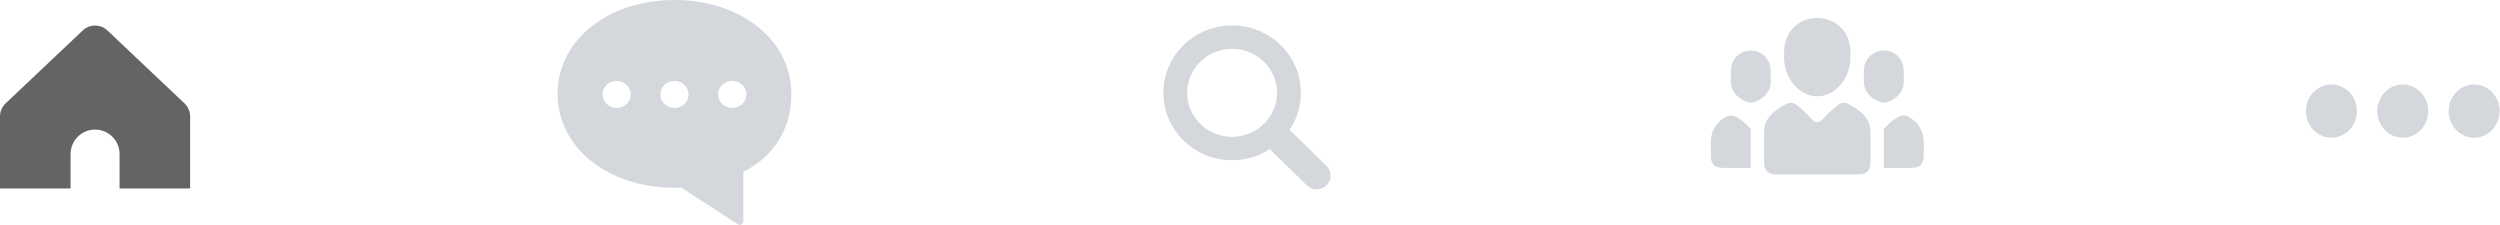 <?xml version="1.0" encoding="UTF-8"?>
<svg width="278px" height="25px" viewBox="0 0 278 25" version="1.1" xmlns="http://www.w3.org/2000/svg" xmlns:xlink="http://www.w3.org/1999/xlink">
    <!-- Generator: Sketch 55.2 (78181) - https://sketchapp.com -->
    <title>footerHome</title>
    <desc>Created with Sketch.</desc>
    <defs>
        <path d="M82.263,25 C82.187,25 82.111,24.978 82.046,24.936 L75.737,20.851 L75.722,20.852 C75.482,20.864 75.243,20.877 75,20.877 C67.588,20.877 62,16.39 62,10.439 C62,4.488 67.588,0 75,0 C82.412,0 88,4.488 88,10.439 C88,14.29 86.105,17.364 82.657,19.119 L82.657,24.614 C82.657,24.756 82.577,24.887 82.449,24.954 C82.391,24.985 82.327,25 82.263,25 Z M68.571,12 C69.439,12 70.143,11.328 70.143,10.5 C70.143,9.672 69.439,9 68.571,9 C67.704,9 67,9.672 67,10.5 C67,11.328 67.704,12 68.571,12 Z M75,12 C75.868,12 76.571,11.328 76.571,10.5 C76.571,9.672 75.868,9 75,9 C74.132,9 73.429,9.672 73.429,10.5 C73.429,11.328 74.132,12 75,12 Z M81.429,12 C82.296,12 83,11.328 83,10.5 C83,9.672 82.296,9 81.429,9 C80.561,9 79.857,9.672 79.857,10.5 C79.857,11.328 80.561,12 81.429,12 Z" id="path-1"></path>
        <path d="M267.188,7.254 C265.553,7.254 264.228,5.985 264.228,4.419 C264.228,2.854 265.553,1.585 267.188,1.585 C268.822,1.585 270.147,2.854 270.147,4.419 C270.147,5.985 268.822,7.254 267.188,7.254 Z M267.188,15.19 C265.553,15.19 264.228,13.921 264.228,12.355 C264.228,10.79 265.553,9.521 267.188,9.521 C268.822,9.521 270.147,10.79 270.147,12.355 C270.147,13.921 268.822,15.19 267.188,15.19 Z M267.188,23.125 C265.553,23.125 264.228,21.856 264.228,20.291 C264.228,18.726 265.553,17.457 267.188,17.457 C268.822,17.457 270.147,18.726 270.147,20.291 C270.147,21.856 268.822,23.125 267.188,23.125 Z" id="path-3"></path>
    </defs>
    <g id="Onboarding-app" stroke="none" stroke-width="1" fill="none" fill-rule="evenodd">
        <g id="footerHome" transform="translate(0, -0)">
            <path d="M9.197,3.389 L0.626,11.494 C0.226,11.871 5.48377714e-15,12.397 7.10542736e-15,12.947 L7.10542736e-15,20.955 L7.847,20.955 L7.847,17.134 C7.847,15.629 9.067,14.409 10.571,14.409 C12.076,14.409 13.296,15.629 13.296,17.134 L13.296,20.955 L21.143,20.955 L21.143,12.947 C21.143,12.397 20.917,11.871 20.517,11.494 L11.946,3.389 C11.175,2.66 9.968,2.66 9.197,3.389 Z" id="Shape" fill="#646464" fill-rule="nonzero"></path>
            <path d="M147.511,18.455 L143.47,14.495 C143.449,14.474 143.423,14.459 143.401,14.44 C144.196,13.258 144.66,11.843 144.66,10.322 C144.66,6.183 141.236,2.828 137.013,2.828 C132.789,2.828 129.365,6.183 129.365,10.322 C129.365,14.46 132.789,17.815 137.013,17.815 C138.565,17.815 140.009,17.361 141.215,16.581 C141.235,16.603 141.25,16.628 141.272,16.649 L145.313,20.609 C145.92,21.204 146.904,21.204 147.511,20.609 C148.118,20.014 148.118,19.05 147.511,18.455 Z M137.013,15.218 C134.253,15.218 132.016,13.026 132.016,10.322 C132.016,7.618 134.253,5.426 137.013,5.426 C139.772,5.426 142.009,7.618 142.009,10.322 C142.009,13.026 139.772,15.218 137.013,15.218 Z" id="Shape" fill="#D4D7DC" fill-rule="nonzero"></path>
            <path d="M202.08,10.709 C204.155,10.709 205.769,8.6 205.769,6.416 L205.769,5.732 C205.769,3.549 204.155,2 202.08,2 C200.005,2 198.39,3.549 198.39,5.732 L198.39,6.416 C198.39,8.6 200.005,10.709 202.08,10.709 Z M194.688,11.415 C195.282,11.415 196.906,10.66 196.906,9.095 L196.906,7.935 C196.906,6.37 195.734,5.615 194.688,5.615 C193.677,5.615 192.471,6.37 192.471,7.935 L192.471,9.095 C192.471,10.66 194.127,11.415 194.688,11.415 Z M207.973,14.315 C207.972,14.304 207.968,14.293 207.967,14.282 C207.95,14.145 207.923,14.012 207.886,13.881 C207.886,13.88 207.886,13.878 207.885,13.877 C207.808,13.599 207.677,13.331 207.482,13.067 L207.482,13.066 C207.161,12.632 206.678,12.189 205.893,11.757 C205.478,11.529 205.296,11.424 205.039,11.424 C204.631,11.424 204.275,11.735 203.675,12.275 L203.674,12.275 L203.128,12.766 C203.109,12.784 202.52,13.599 202.08,13.599 C201.64,13.599 201.051,12.784 201.032,12.766 L200.486,12.275 L200.485,12.275 C199.885,11.735 199.529,11.424 199.121,11.424 C198.864,11.424 198.635,11.529 198.267,11.757 C197.506,12.228 196.998,12.631 196.68,13.065 L196.678,13.066 C196.677,13.067 196.677,13.069 196.676,13.07 C196.483,13.331 196.354,13.597 196.276,13.874 C196.275,13.876 196.274,13.879 196.273,13.882 C196.237,14.012 196.21,14.143 196.193,14.279 C196.192,14.291 196.188,14.303 196.187,14.316 C196.171,14.459 196.162,14.606 196.162,14.758 C196.162,14.775 196.161,17.933 196.162,17.948 C196.162,18.979 196.558,19.398 197.641,19.398 L206.519,19.398 C207.611,19.398 207.998,19.001 207.998,17.948 C207.999,17.933 207.998,14.775 207.998,14.758 C207.998,14.606 207.989,14.459 207.973,14.315 Z M209.484,11.415 C210.078,11.415 211.702,10.66 211.702,9.095 L211.702,7.935 C211.702,6.37 210.53,5.615 209.484,5.615 C208.473,5.615 207.267,6.37 207.267,7.935 L207.267,9.095 C207.267,10.66 208.923,11.415 209.484,11.415 Z M191.926,12.985 C190.549,13.753 190.243,14.977 190.243,15.773 C190.243,15.786 190.242,17.212 190.243,17.223 C190.243,18.275 190.604,18.673 191.723,18.673 L194.682,18.673 C194.682,18.673 194.682,15.592 194.682,14.324 L193.942,13.599 C193.159,12.922 192.5,12.665 191.926,12.985 Z M194.682,14.324 C194.702,14.337 194.682,13.979 194.682,14.324 L194.682,14.324 Z M213.917,15.773 C213.917,14.977 213.61,13.753 212.234,12.985 C211.66,12.665 211,12.922 210.218,13.599 L209.478,14.324 C209.478,15.592 209.478,18.673 209.478,18.673 L212.437,18.673 C213.556,18.673 213.917,18.276 213.917,17.223 C213.918,17.212 213.917,15.786 213.917,15.773 Z M209.479,14.324 C209.479,13.979 209.46,14.337 209.479,14.324 L209.479,14.324 Z" id="Shape" fill="#D4D7DC" fill-rule="nonzero"></path>
            <mask id="mask-2" fill="white">
                <use xlink:href="#path-1"></use>
            </mask>
            <use id="Combined-Shape" fill="#D4D7DC" xlink:href="#path-1"></use>
            <mask id="mask-4" fill="white">
                <use xlink:href="#path-3"></use>
            </mask>
            <use id="Combined-Shape" fill="#D4D7DC" transform="translate(267.188, 12.355) rotate(90) translate(-267.188, -12.355) " xlink:href="#path-3"></use>
        </g>
    </g>
</svg>